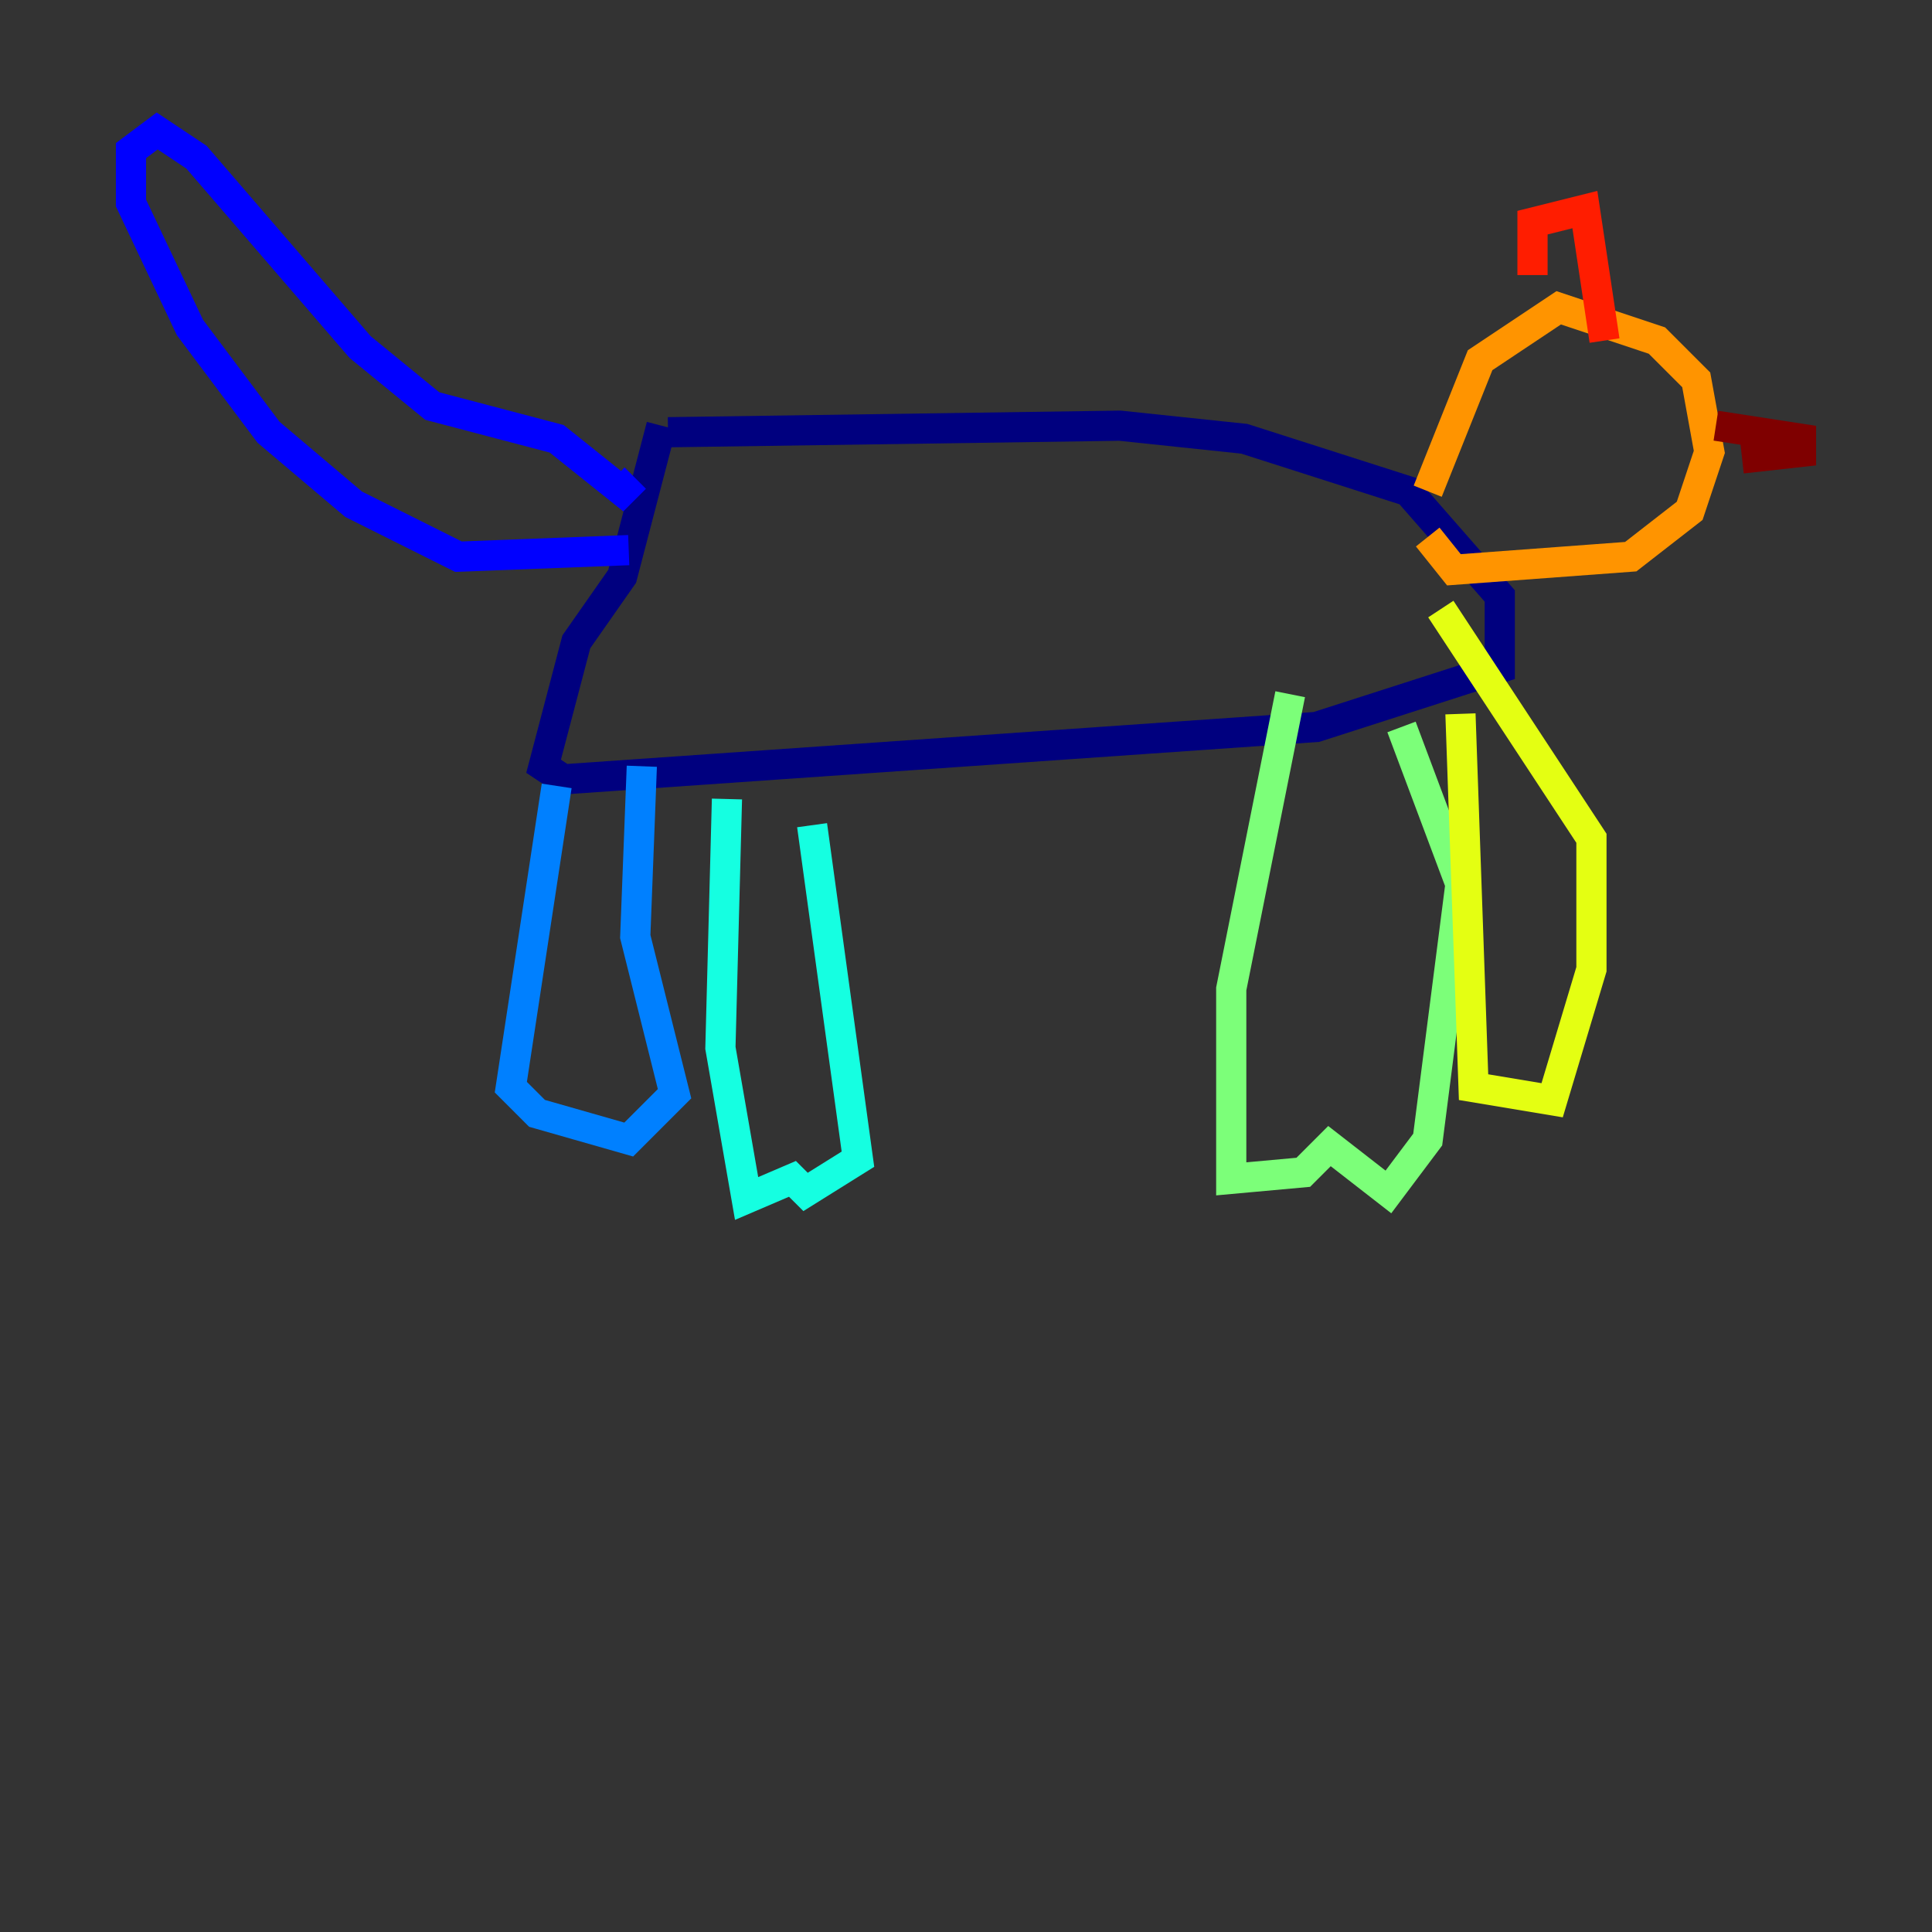 <?xml version="1.0" encoding="utf-8" ?>
<svg baseProfile="tiny" height="128" version="1.2" viewBox="0,0,128,128" width="128" xmlns="http://www.w3.org/2000/svg" xmlns:ev="http://www.w3.org/2001/xml-events" xmlns:xlink="http://www.w3.org/1999/xlink"><rect x="0" y="0" width="128" height="128" fill="#333333" stroke="none"/><defs /><polyline fill="none" points="44.258,28.637 74.197,28.203 82.441,29.071 93.288,32.542 99.363,39.485 99.363,44.258 87.214,48.163 37.315,51.634 36.014,50.766 38.183,42.522 41.22,38.183 43.824,28.203" stroke="#00007f" stroke-width="2" /><polyline fill="none" points="41.654,36.447 30.373,36.881 23.43,33.41 17.79,28.637 12.583,21.695 8.678,13.451 8.678,9.98 10.414,8.678 13.017,10.414 23.864,22.997 28.637,26.902 36.881,29.071 41.22,32.542 42.088,31.675" stroke="#0000ff" stroke-width="2" /><polyline fill="none" points="36.881,52.068 33.844,72.027 35.58,73.763 41.654,75.498 44.691,72.461 42.088,62.047 42.522,50.766" stroke="#0080ff" stroke-width="2" /><polyline fill="none" points="48.163,52.936 47.729,69.424 49.464,79.403 52.502,78.102 53.37,78.969 56.841,76.8 53.803,54.671" stroke="#15ffe1" stroke-width="2" /><polyline fill="none" points="85.478,45.993 81.573,65.519 81.573,78.102 86.346,77.668 88.081,75.932 91.986,78.969 94.59,75.498 96.759,58.576 92.854,48.163" stroke="#7cff79" stroke-width="2" /><polyline fill="none" points="96.759,47.295 97.627,72.027 102.834,72.895 105.437,64.217 105.437,55.539 95.458,40.352" stroke="#e4ff12" stroke-width="2" /><polyline fill="none" points="94.59,32.542 98.061,23.864 103.268,20.393 109.776,22.563 112.38,25.166 113.248,29.939 111.946,33.844 108.041,36.881 96.325,37.749 94.59,35.58" stroke="#ff9400" stroke-width="2" /><polyline fill="none" points="101.532,18.224 101.532,14.752 105.003,13.885 106.305,22.563" stroke="#ff1d00" stroke-width="2" /><polyline fill="none" points="113.681,28.203 119.322,29.071 119.322,29.939 115.417,30.373" stroke="#7f0000" stroke-width="2" /></svg>
